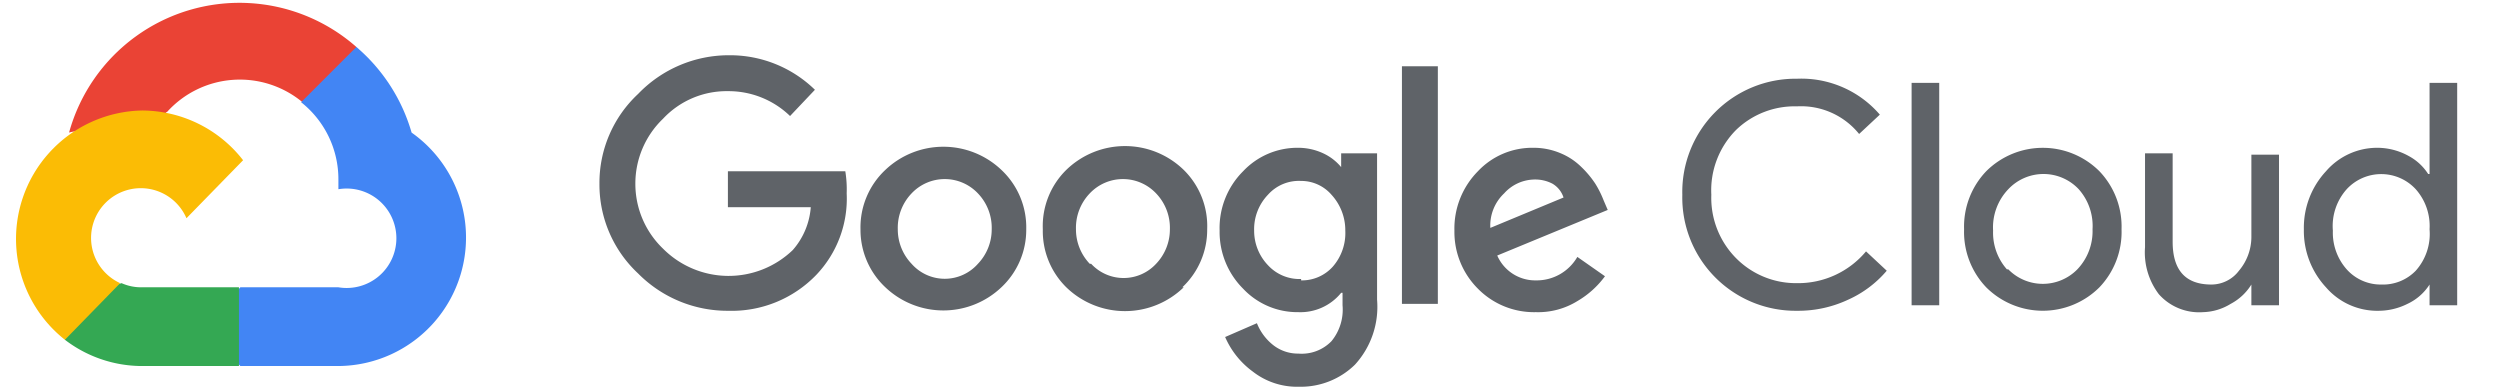 <svg id="Art" xmlns="http://www.w3.org/2000/svg" viewBox="0 0 181 28"><defs><style>.cls-5{fill:#5f6368}</style></defs><path d="M21.9 7.4h1l2.8-2.8.1-1.2A12.8 12.8 0 0 0 5 9.6a1.6 1.6 0 0 1 1 0l5.7-1s.3-.5.4-.5a7.1 7.1 0 0 1 9.8-.7z" fill="#ea4335"/><path d="M29.8 9.6a12.8 12.8 0 0 0-4-6.2l-4 4a7.1 7.1 0 0 1 2.7 5.6v.7a3.6 3.6 0 1 1 0 7.1h-7.1l-.7.8v4.2l.7.7h7.1a9.3 9.3 0 0 0 5.3-16.9z" fill="#4285f4"/><path d="M10.3 26.5h7v-5.7h-7a3.5 3.5 0 0 1-1.5-.3l-1 .3-2.9 2.8-.2 1a9.2 9.2 0 0 0 5.5 1.9z" fill="#34a853"/><path d="M10.3 8a9.3 9.3 0 0 0-5.6 16.6l4-4.1a3.6 3.6 0 1 1 4.8-4.7l4.1-4.2A9.3 9.3 0 0 0 10.2 8z" fill="#fbbc05"/><path class="cls-5" d="M52.8 22.5a9.1 9.1 0 0 1-6.6-2.7 8.8 8.8 0 0 1-2.8-6.5 8.8 8.8 0 0 1 2.8-6.5A9.1 9.1 0 0 1 52.8 4 8.8 8.8 0 0 1 59 6.5l-1.8 1.9a6.4 6.4 0 0 0-4.5-1.8 6.3 6.3 0 0 0-4.7 2 6.5 6.5 0 0 0-2 4.7 6.5 6.5 0 0 0 2 4.7 6.7 6.7 0 0 0 9.4.1 5.3 5.3 0 0 0 1.3-3.1h-6v-2.6h8.5a8.1 8.1 0 0 1 .1 1.6 8 8 0 0 1-2.2 5.9 8.5 8.5 0 0 1-6.4 2.6zm19.7-1.7a6.1 6.1 0 0 1-8.4 0 5.7 5.7 0 0 1-1.8-4.2 5.7 5.7 0 0 1 1.8-4.3 6.1 6.1 0 0 1 8.4 0 5.7 5.7 0 0 1 1.8 4.3 5.7 5.7 0 0 1-1.8 4.2zM66 19.1a3.2 3.2 0 0 0 4.8 0 3.6 3.6 0 0 0 1-2.5 3.6 3.6 0 0 0-1-2.6 3.3 3.3 0 0 0-4.8 0 3.6 3.6 0 0 0-1 2.6 3.6 3.6 0 0 0 1 2.5zm19.7 1.7a6.1 6.1 0 0 1-8.5 0 5.7 5.7 0 0 1-1.7-4.2 5.7 5.7 0 0 1 1.7-4.3 6.1 6.1 0 0 1 8.5 0 5.7 5.7 0 0 1 1.7 4.3 5.7 5.7 0 0 1-1.8 4.2zM79 19.1a3.2 3.2 0 0 0 4.7 0 3.6 3.6 0 0 0 1-2.5 3.6 3.6 0 0 0-1-2.6 3.3 3.3 0 0 0-4.8 0 3.6 3.6 0 0 0-1 2.6 3.6 3.6 0 0 0 1 2.5zM94 28a5.2 5.2 0 0 1-3.3-1.1 6.1 6.1 0 0 1-2-2.5l2.3-1a3.8 3.8 0 0 0 1.2 1.6 2.9 2.9 0 0 0 1.8.6 3 3 0 0 0 2.4-.9 3.6 3.6 0 0 0 .8-2.6v-.9h-.1a3.8 3.8 0 0 1-3.1 1.4 5.4 5.4 0 0 1-4-1.7 5.8 5.8 0 0 1-1.7-4.2 5.8 5.8 0 0 1 1.7-4.3 5.4 5.4 0 0 1 4-1.7 4.3 4.3 0 0 1 1.8.4 3.7 3.7 0 0 1 1.3 1v-1h2.6v10.6a6.2 6.2 0 0 1-1.6 4.7 5.6 5.6 0 0 1-4 1.6zm.2-7.7a3 3 0 0 0 2.3-1 3.7 3.7 0 0 0 .9-2.6 3.8 3.8 0 0 0-1-2.6 2.9 2.9 0 0 0-2.2-1 3 3 0 0 0-2.4 1 3.6 3.6 0 0 0-1 2.6 3.6 3.6 0 0 0 1 2.5 3.1 3.1 0 0 0 2.4 1zm9.9-15.5V22h-2.6V4.8zm7.1 17.8a5.7 5.7 0 0 1-4.2-1.7 5.8 5.8 0 0 1-1.7-4.2 5.9 5.9 0 0 1 1.7-4.3 5.4 5.4 0 0 1 4-1.7 5 5 0 0 1 2 .4 4.7 4.7 0 0 1 1.5 1 7 7 0 0 1 1 1.2 7.2 7.2 0 0 1 .6 1.2l.3.7-8 3.3a3 3 0 0 0 2.8 1.8 3.4 3.4 0 0 0 3-1.7l2 1.4a6.6 6.6 0 0 1-2 1.8 5.4 5.4 0 0 1-3 .8zm-3.3-6.1l5.3-2.2a1.8 1.8 0 0 0-.8-1 2.7 2.7 0 0 0-1.4-.3 3 3 0 0 0-2.1 1 3.2 3.2 0 0 0-1 2.5zM130.1 22.5a8.2 8.2 0 0 1-8.3-8.4 8.2 8.2 0 0 1 8.3-8.4 7.5 7.5 0 0 1 6 2.6l-1.5 1.4a5.4 5.4 0 0 0-4.5-2 6.1 6.1 0 0 0-4.4 1.7 6.2 6.2 0 0 0-1.8 4.7 6.2 6.2 0 0 0 1.8 4.6 6.1 6.1 0 0 0 4.4 1.8 6.4 6.4 0 0 0 5-2.3l1.5 1.4a7.9 7.9 0 0 1-2.8 2.1 8.5 8.5 0 0 1-3.7.8zM140.4 22.1h-2V6h2zM143.8 12.4a5.8 5.8 0 0 1 8.2 0 5.8 5.8 0 0 1 1.6 4.2 5.8 5.8 0 0 1-1.6 4.2 5.8 5.8 0 0 1-8.2 0 5.8 5.8 0 0 1-1.6-4.2 5.8 5.8 0 0 1 1.6-4.2zm1.6 7.1a3.5 3.5 0 0 0 5 0 4 4 0 0 0 1.1-2.9 4 4 0 0 0-1-2.9 3.5 3.5 0 0 0-5.1 0 4 4 0 0 0-1.1 3 4 4 0 0 0 1 2.8zM165 22.1h-2v-1.5a3.9 3.9 0 0 1-1.5 1.4 4 4 0 0 1-2 .6 3.9 3.9 0 0 1-3.2-1.3 5 5 0 0 1-1-3.4v-6.8h2v6.4q0 3.1 2.8 3.1a2.5 2.5 0 0 0 2-1 3.8 3.8 0 0 0 .9-2.4v-6h2zM172 22.5a4.9 4.9 0 0 1-3.6-1.7 6 6 0 0 1-1.6-4.2 6 6 0 0 1 1.6-4.2 4.9 4.9 0 0 1 3.7-1.7 4.7 4.7 0 0 1 2.3.6 3.8 3.8 0 0 1 1.4 1.3h.1V6h2v16.1h-2v-1.5a3.8 3.8 0 0 1-1.6 1.4 4.7 4.7 0 0 1-2.2.5zm.4-1.9a3.3 3.3 0 0 0 2.5-1 4 4 0 0 0 1-3 4 4 0 0 0-1-2.9 3.4 3.4 0 0 0-5 0 4 4 0 0 0-1 3 4 4 0 0 0 1 2.8 3.3 3.3 0 0 0 2.5 1.1z"/></svg>